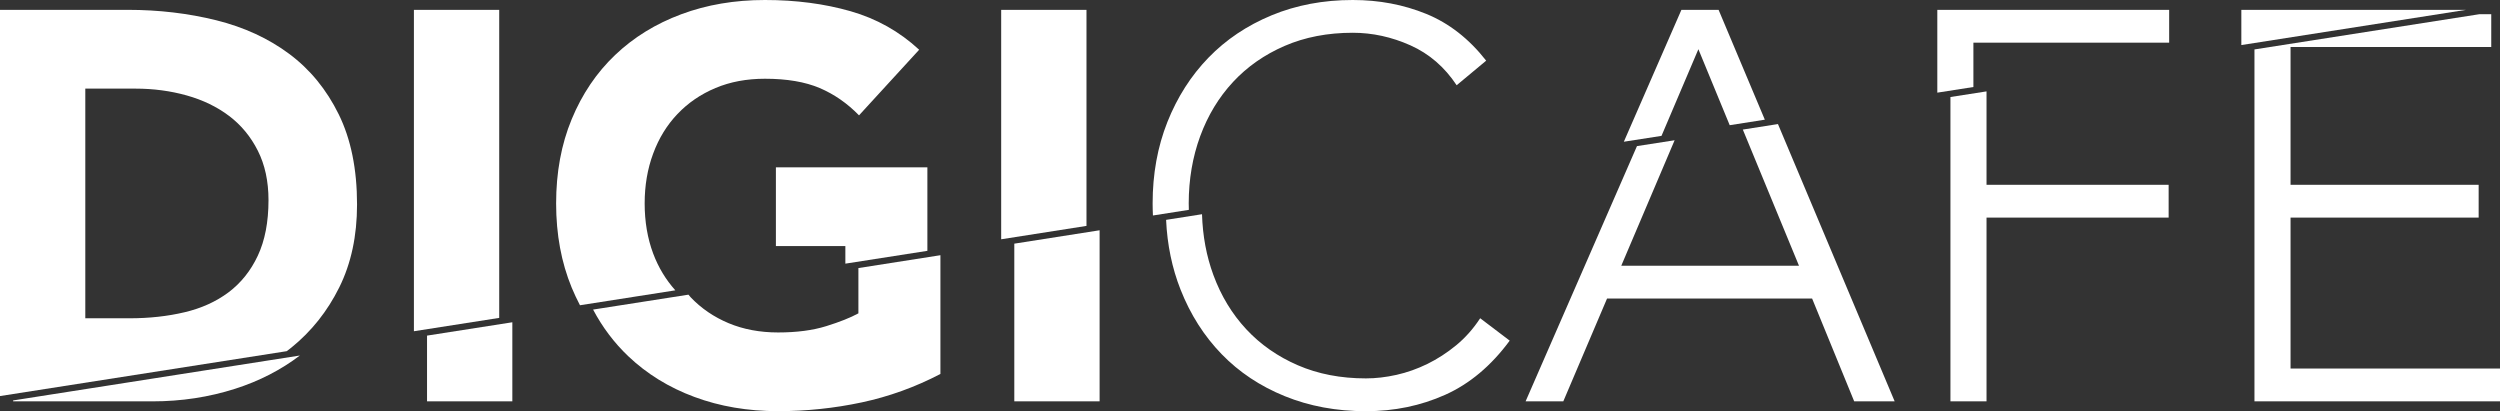 <?xml version="1.0" encoding="utf-8"?>
<!-- Generator: Adobe Illustrator 24.1.0, SVG Export Plug-In . SVG Version: 6.00 Build 0)  -->
<svg version="1.1" id="Layer_1" xmlns="http://www.w3.org/2000/svg" xmlns:xlink="http://www.w3.org/1999/xlink" x="0px" y="0px"
	 viewBox="0 0 571.5 94" style="enable-background:new 0 0 571.5 94;" xml:space="preserve">
<rect x="0" y="0" width="571.5" height="94" fill="#333333" stroke="none"/>
<style type="text/css">
	.st0{fill:none;}
</style>
<polygon fill="#ffffff" class="st0" points="408.25,59.75 395.41,28.62 379.82,31.06 367.62,59.75 "/>
<path fill="#ffffff" class="st0" d="M52.38,26.5c-2.75-2.08-5.98-3.64-9.69-4.69c-3.71-1.04-7.61-1.56-11.69-1.56H19.5v52.5h10.12
	c4.5,0,8.69-0.46,12.56-1.38c3.88-0.92,7.23-2.44,10.06-4.56c2.83-2.12,5.06-4.92,6.69-8.38c1.62-3.46,2.44-7.69,2.44-12.69
	c0-4.33-0.81-8.1-2.44-11.31C57.31,31.23,55.12,28.58,52.38,26.5z"/>
<path fill="#ffffff" class="st0" d="M163.56,72.88c3.38,1.42,7.14,2.12,11.31,2.12c4.25,0,7.92-0.48,11-1.44c3.08-0.96,5.54-1.94,7.38-2.94V60.27
	l-38.87,6.09c0.17,0.19,0.32,0.39,0.49,0.58C157.29,69.48,160.18,71.46,163.56,72.88z"/>
<polygon fill="#ffffff" class="st0" points="388.25,11.25 379.82,31.06 395.41,28.62 "/>
<path fill="#ffffff" d="M3,91.75h31.88c6.58,0,12.88-0.96,18.88-2.88c5.53-1.77,10.46-4.31,14.79-7.6L3,91.54V91.75z"/>
<path fill="#ffffff" d="M77.56,65.69c2.71-5.46,4.06-11.77,4.06-18.94c0-8.08-1.4-14.96-4.19-20.62c-2.79-5.67-6.56-10.27-11.31-13.81
	c-4.75-3.54-10.31-6.1-16.69-7.69c-6.38-1.58-13.11-2.38-20.19-2.38H0v88.29l65.54-10.26c0.36-0.28,0.73-0.55,1.09-0.84
	C71.21,75.73,74.85,71.15,77.56,65.69z M58.94,58.44c-1.62,3.46-3.86,6.25-6.69,8.38c-2.83,2.12-6.19,3.65-10.06,4.56
	c-3.88,0.92-8.06,1.38-12.56,1.38H19.5v-52.5H31c4.08,0,7.98,0.52,11.69,1.56c3.71,1.04,6.94,2.61,9.69,4.69
	c2.75,2.08,4.94,4.73,6.56,7.94c1.62,3.21,2.44,6.98,2.44,11.31C61.38,50.75,60.56,54.98,58.94,58.44z"/>
<polygon fill="#ffffff" points="94.62,2.25 94.62,75.72 114.12,72.67 114.12,2.25 "/>
<polygon fill="#ffffff" points="97.62,91.75 117.12,91.75 117.12,73.67 97.62,76.72 "/>
<path fill="#ffffff" d="M196.25,71.62c-1.83,1-4.29,1.98-7.38,2.94c-3.08,0.96-6.75,1.44-11,1.44c-4.17,0-7.94-0.71-11.31-2.12
	c-3.38-1.42-6.27-3.39-8.69-5.94c-0.17-0.18-0.32-0.39-0.49-0.58l-21.8,3.41c2.14,4.04,4.82,7.6,8.04,10.66
	c4.25,4.04,9.29,7.15,15.12,9.31c5.83,2.17,12.21,3.25,19.12,3.25c6.5,0,12.88-0.67,19.12-2s12.25-3.5,18-6.5V58.34l-18.75,2.94
	V71.62z"/>
<path fill="#ffffff" d="M149.31,57.94c-1.29-3.46-1.94-7.27-1.94-11.44c0-4.08,0.64-7.88,1.94-11.38c1.29-3.5,3.14-6.52,5.56-9.06
	c2.42-2.54,5.31-4.52,8.69-5.94c3.38-1.42,7.14-2.12,11.31-2.12c5,0,9.17,0.71,12.5,2.12c3.33,1.42,6.33,3.5,9,6.25l13.75-15
	c-4.5-4.17-9.73-7.1-15.69-8.81C188.48,0.86,181.95,0,174.87,0c-6.92,0-13.29,1.08-19.12,3.25c-5.83,2.17-10.88,5.27-15.12,9.31
	c-4.25,4.04-7.56,8.94-9.94,14.69s-3.56,12.17-3.56,19.25c0,7.08,1.19,13.5,3.56,19.25c0.58,1.39,1.21,2.73,1.89,4.03l21.8-3.41
	C152.21,63.94,150.51,61.15,149.31,57.94z"/>
<polygon fill="#ffffff" points="177.37,38.25 177.37,56.25 193.25,56.25 193.25,60.27 212,57.34 212,38.25 "/>
<polygon fill="#ffffff" points="231.87,91.75 251.37,91.75 251.37,52.64 231.87,55.7 "/>
<polygon fill="#ffffff" points="228.87,2.25 228.87,54.7 248.37,51.64 248.37,2.25 "/>
<path fill="#ffffff" d="M274.37,31.12c1.75-4.75,4.25-8.88,7.5-12.38s7.19-6.25,11.81-8.25s9.81-3,15.56-3c4.5,0,8.89,0.96,13.19,2.88
	c4.29,1.92,7.81,4.96,10.56,9.12l6.75-5.62c-3.92-5-8.48-8.56-13.69-10.69C320.85,1.06,315.25,0,309.25,0
	c-6.75,0-12.94,1.17-18.56,3.5c-5.62,2.33-10.44,5.56-14.44,9.69s-7.12,9.02-9.38,14.69c-2.25,5.67-3.38,11.88-3.38,18.62
	c0,0.93,0.03,1.85,0.07,2.76l8.21-1.29c-0.01-0.49-0.03-0.98-0.03-1.48C271.75,41,272.62,35.88,274.37,31.12z"/>
<path fill="#ffffff" d="M269.87,66.19c2.25,5.71,5.38,10.62,9.38,14.75s8.81,7.33,14.44,9.62S305.5,94,312.25,94c6.5,0,12.54-1.25,18.12-3.75
	c5.58-2.5,10.5-6.62,14.75-12.38l-6.75-5.12c-1.58,2.42-3.42,4.48-5.5,6.19c-2.08,1.71-4.27,3.12-6.56,4.25
	c-2.29,1.12-4.65,1.96-7.06,2.5c-2.42,0.54-4.75,0.81-7,0.81c-5.75,0-10.94-1-15.56-3s-8.56-4.75-11.81-8.25s-5.75-7.62-7.5-12.38
	c-1.59-4.32-2.45-8.96-2.6-13.9l-8.21,1.29C266.83,55.96,267.93,61.27,269.87,66.19z"/>
<polygon fill="#ffffff" points="384.37,2.25 371.21,32.4 379.82,31.06 388.25,11.25 395.41,28.62 403.44,27.36 392.87,2.25 "/>
<polygon fill="#ffffff" points="411.25,60.75 370.62,60.75 382.82,32.06 374.21,33.4 348.75,91.75 357.37,91.75 367.37,68.25 414.25,68.25 
	423.87,91.75 433.12,91.75 406.44,28.36 398.41,29.62 "/>
<polygon fill="#ffffff" points="445.87,91.75 454.12,91.75 454.12,49.75 495.75,49.75 495.75,42.25 454.12,42.25 454.12,20.89 445.87,22.18 "/>
<polygon fill="#ffffff" points="495.87,9.75 495.87,2.25 442.87,2.25 442.87,21.18 451.12,19.89 451.12,9.75 "/>
<polygon fill="#ffffff" points="523.62,49.75 566.62,49.75 566.62,42.25 523.62,42.25 523.62,10.75 569.5,10.75 569.5,3.25 566.76,3.25 
	515.37,11.3 515.37,91.75 571.5,91.75 571.5,84.25 523.62,84.25 "/>
<polygon fill="#ffffff" points="512.37,2.25 512.37,10.3 563.76,2.25 "/>
</svg>
